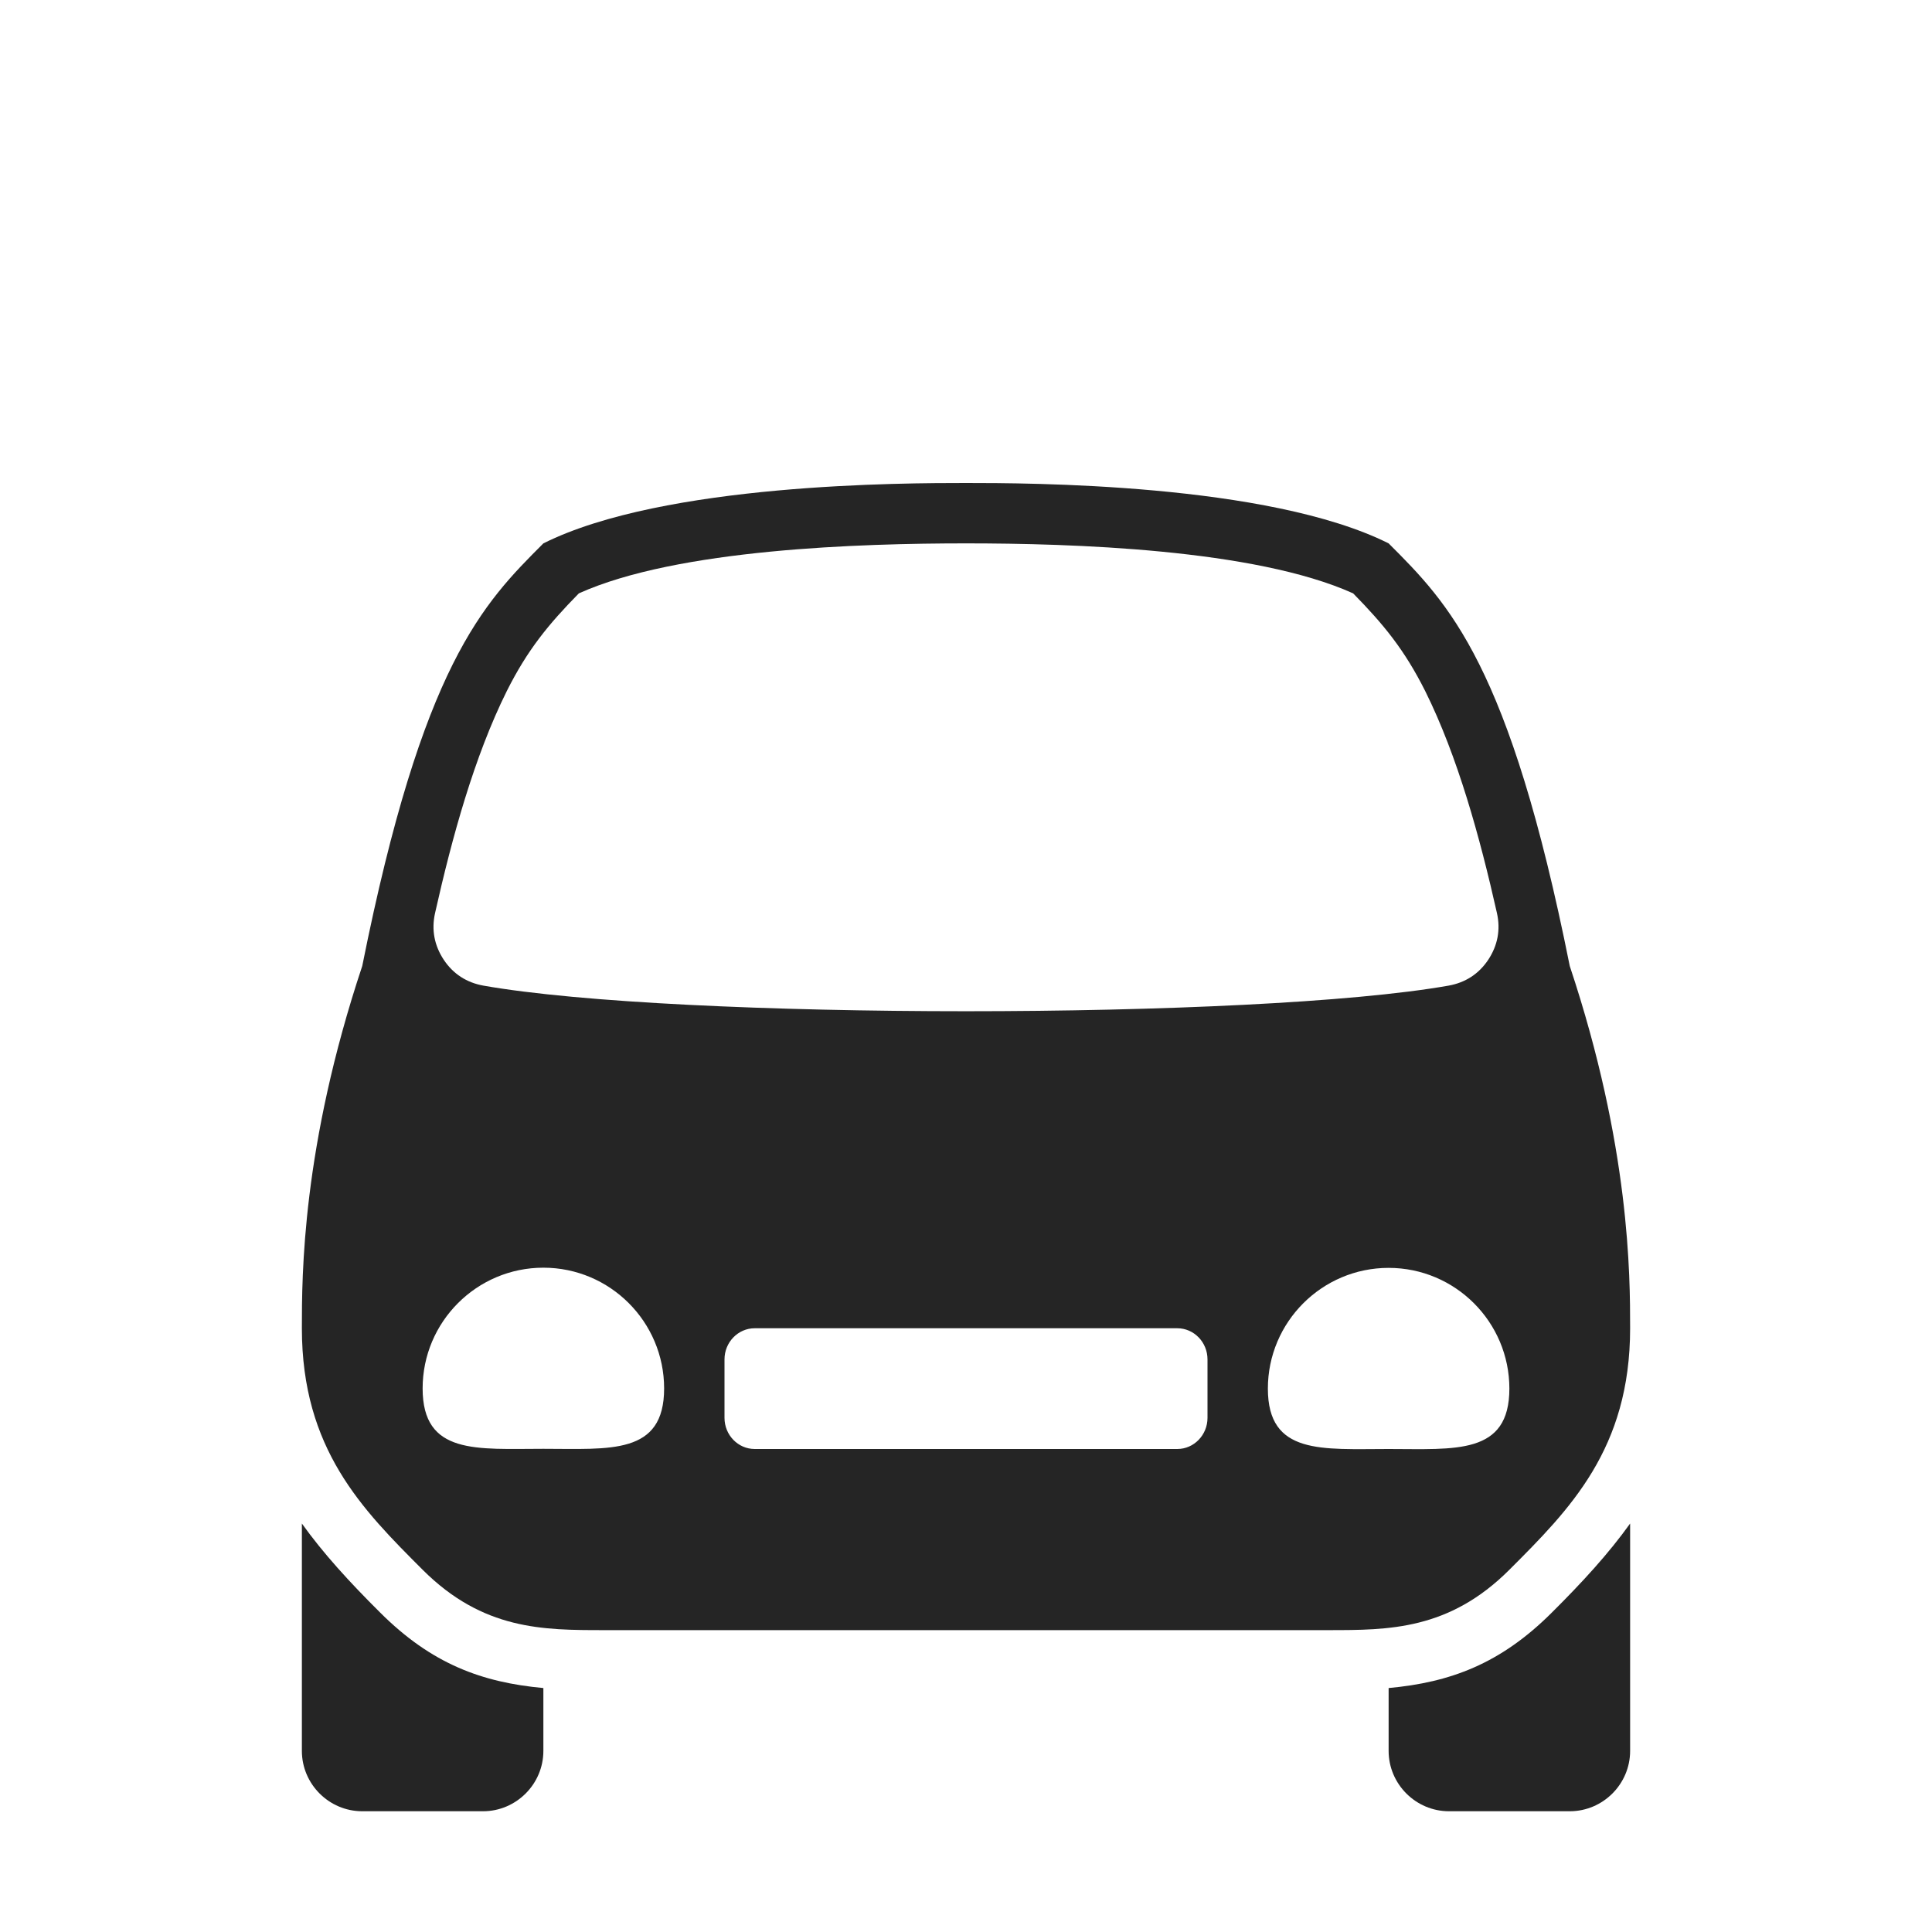 <?xml version="1.0" encoding="UTF-8"?>
<!DOCTYPE svg PUBLIC "-//W3C//DTD SVG 1.1//EN" "http://www.w3.org/Graphics/SVG/1.1/DTD/svg11.dtd">
<svg xmlns="http://www.w3.org/2000/svg" xml:space="preserve" width="1024px" height="1024px" shape-rendering="geometricPrecision" text-rendering="geometricPrecision" image-rendering="optimizeQuality" fill-rule="nonzero" clip-rule="evenodd" viewBox="0 0 10240 10240" xmlns:xlink="http://www.w3.org/1999/xlink">
	<title>car_compact icon</title>
	<desc>car_compact icon from the IconExperience.com O-Collection. Copyright by INCORS GmbH (www.incors.com).</desc>
	<path id="curve2" fill="#252525" d="M7360 8947l0 333c0,176 144,320 320,320l640 0c176,0 320,-144 320,-320l0 -1205c-113,158 -252,310 -414,471 -274,274 -541,371 -866,401z"/>
	<path id="curve1" fill="#252525" d="M2880 8947l0 333c0,176 -144,320 -320,320l-640 0c-176,0 -320,-144 -320,-320l0 -1205c113,158 252,310 414,471 274,274 541,371 866,401z"/>
	<path id="curve0" fill="#252525" d="M5120 2560c320,0 1600,0 2240,320 320,320 640,640 960,2240 320,960 320,1643 320,1920 0,640 -320,960 -640,1280 -320,320 -640,320 -960,320l-3840 0c-320,0 -640,0 -960,-320 -320,-320 -640,-640 -640,-1280 0,-280 0,-960 320,-1920 320,-1600 640,-1920 960,-2240 640,-320 1920,-320 2240,-320zm-1120 4480c-88,0 -160,74 -160,165l0 310c0,91 72,165 160,165l2240 0c88,0 160,-74 160,-165l0 -310c0,-91 -72,-165 -160,-165l-2240 0zm3360 -320c-353,0 -640,287 -640,640 0,353 287,320 640,320 353,0 640,33 640,-320 0,-353 -287,-640 -640,-640zm-4480 -1c-353,0 -640,287 -640,640 0,354 287,320 640,320 353,0 640,34 640,-320 0,-353 -287,-640 -640,-640zm4292 -3574c-523,-236 -1497,-265 -2052,-265 -555,0 -1529,29 -2052,265 -162,165 -272,299 -382,518 -172,346 -290,775 -380,1176 -20,89 -4,172 46,248 50,75 121,121 210,137 1025,181 4091,181 5116,0 89,-16 160,-62 210,-137 50,-76 66,-159 46,-248 -90,-401 -208,-830 -380,-1176 -110,-219 -220,-353 -382,-518z"/>
</svg>
